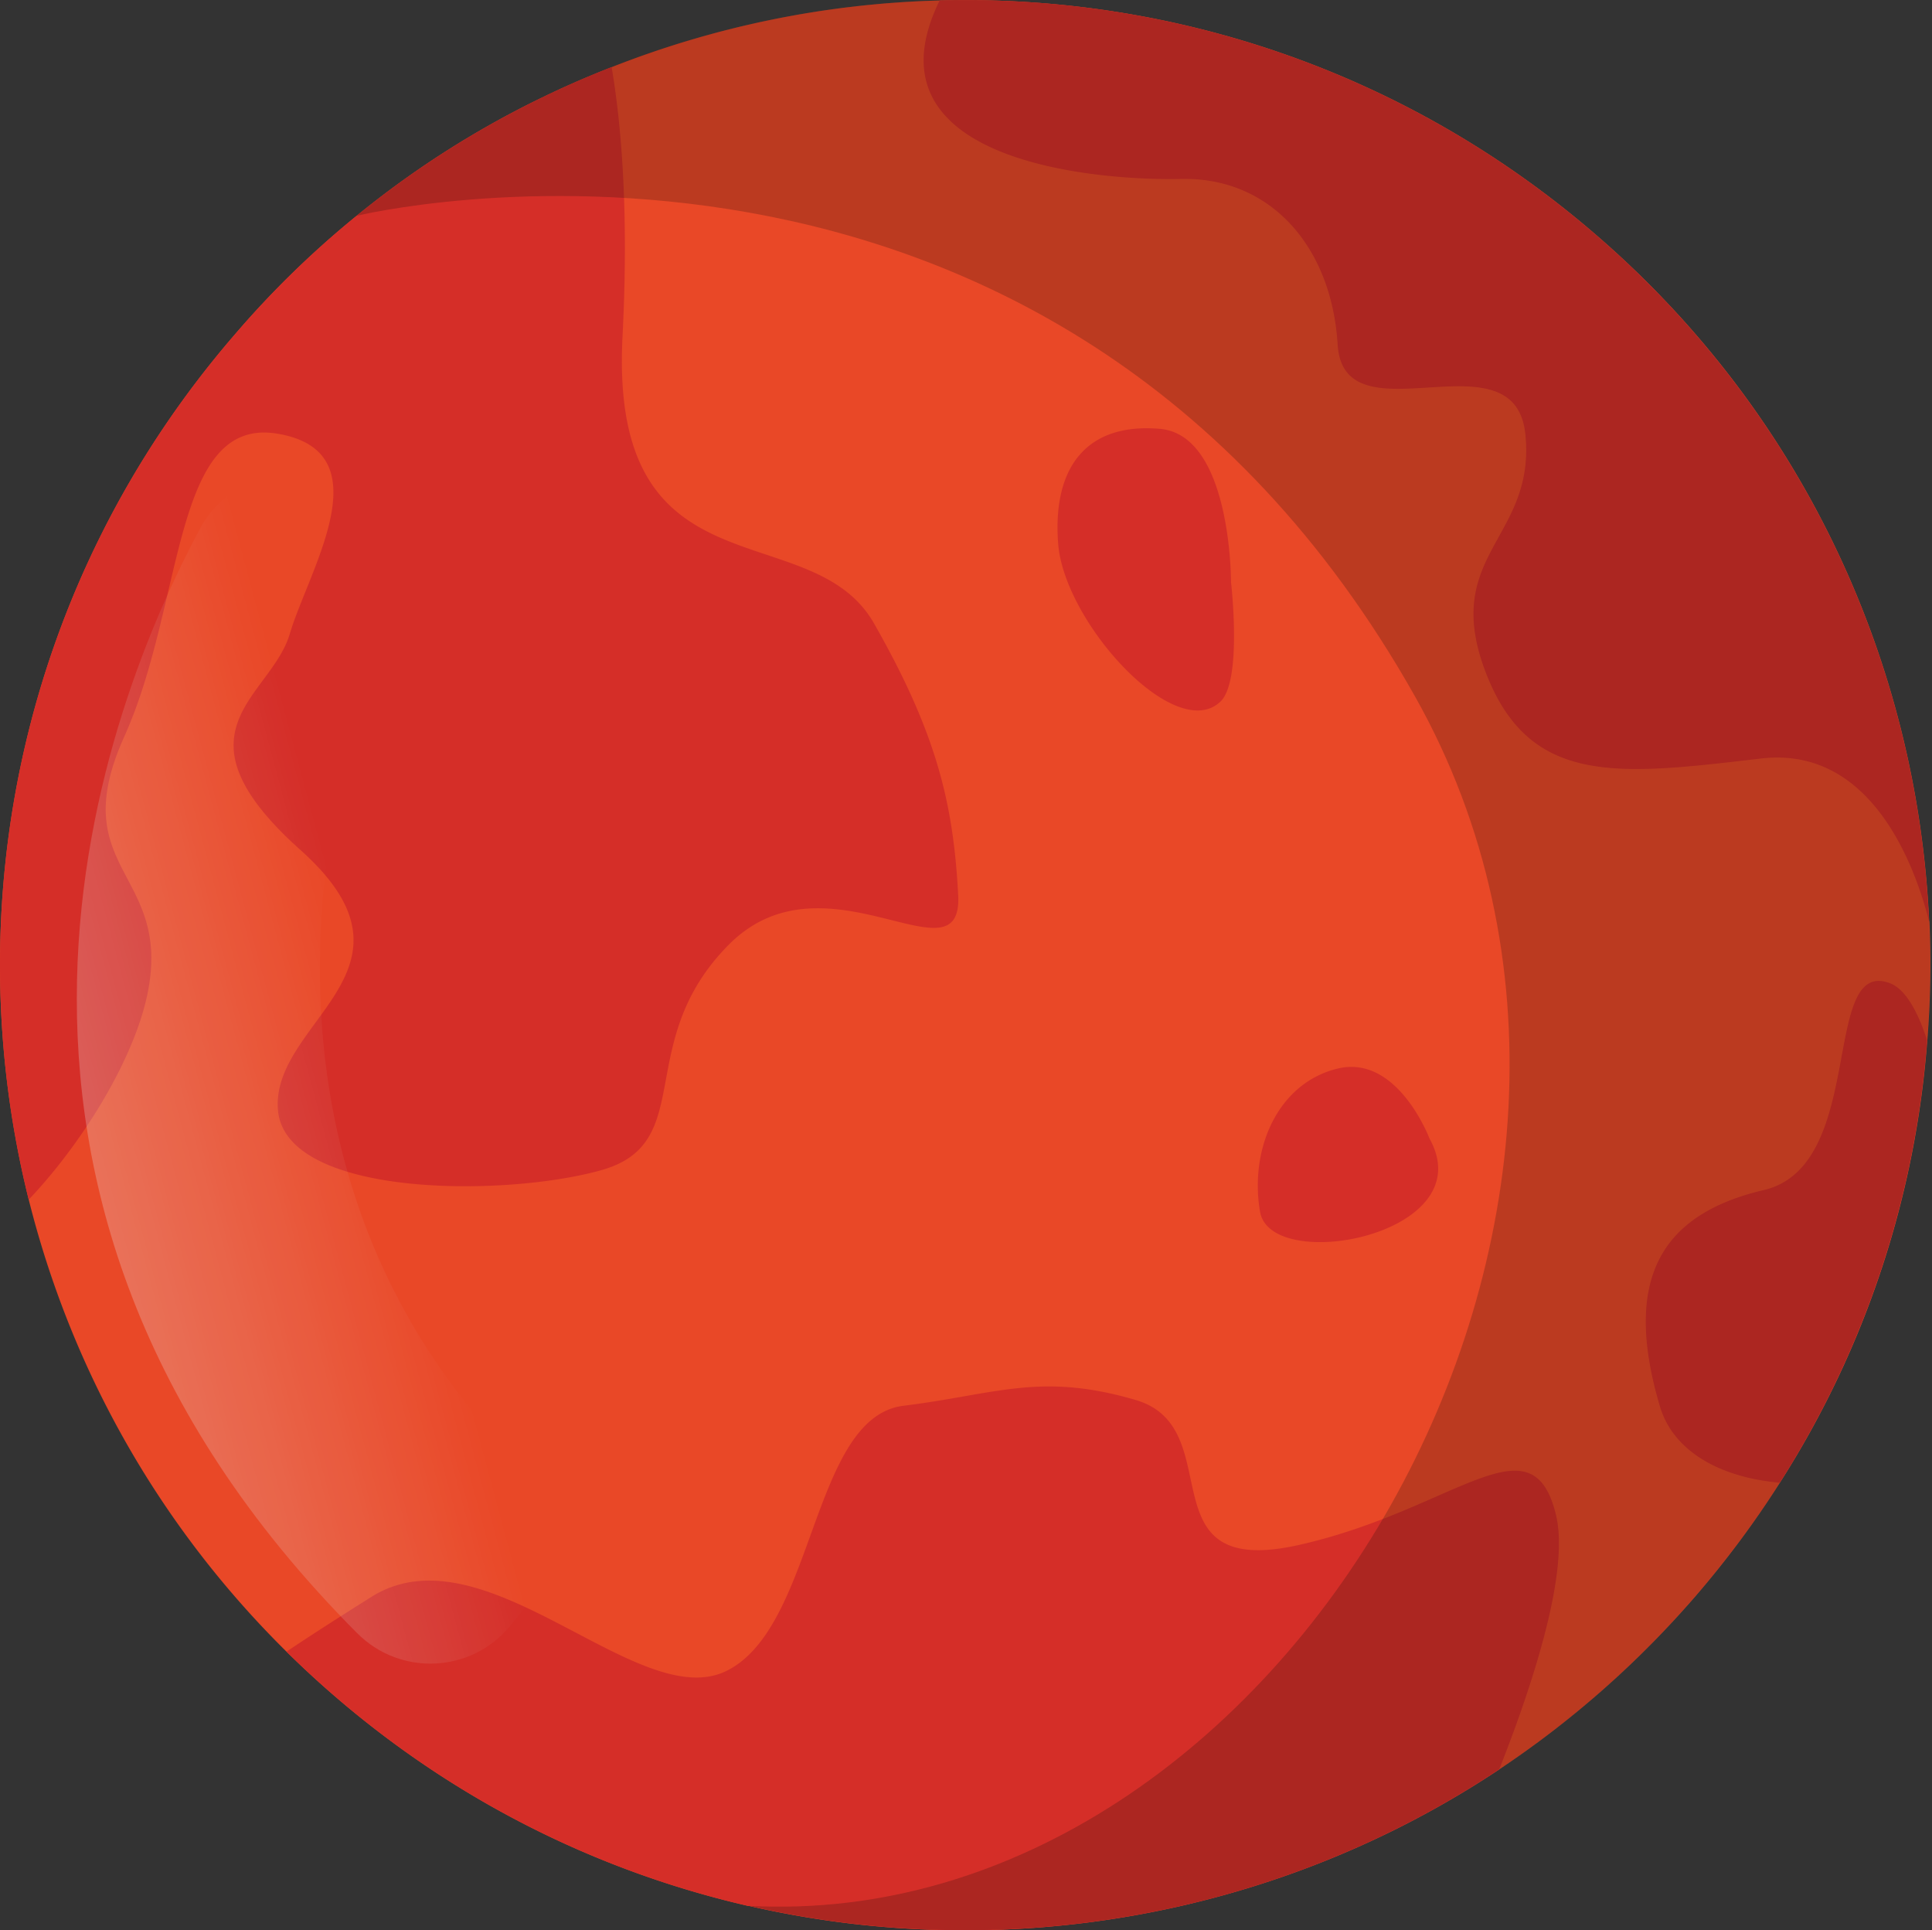 <svg xmlns="http://www.w3.org/2000/svg" width="968" height="967" fill="none" xmlns:v="https://vecta.io/nano"><rect width="100%" height="100%" fill="#333333" stroke="none"/><g opacity=".9"><path d="M375.354 954.791l-.202.051c-74.213-17.025-145.647-51.834-207.432-105.132a487.33 487.33 0 0 1-24.199-22.329C78.554 763.221 35.309 684.513 14.394 600.954c-36.626-147.264-3.738-309.481 103.06-433.153 18.894-22.077 39.404-41.93 61.128-59.612 39.203-31.979 82.346-56.784 127.864-74.567C359.188 12.859 414.861 1.694 470.887.229c116.093-3.132 233.6 35.364 328.475 117.155C904.19 207.712 960.67 333.303 966.581 461.369c.101.101.102.101.102.202.909 19.804.554 39.556-1.012 59.36-5.809 77.143-30.261 153.528-73.859 221.78-12.428 19.601-26.42 38.445-42.031 56.581-29.503 34.151-62.746 63.199-98.564 87.045-111.395 74.061-248.049 97.755-375.863 68.454z" fill="#fd4a26"/><g fill="#e72e27"><path d="M882.378 379.983c-71.839 8.386-116.448 14.246-138.323-44.053-21.824-58.3 25.462-66.383 20.208-118.317s-91.086 4.244-94.067-45.063c-3.031-49.307-33.898-83.862-78.304-82.902-43.8.96-160.601-9.043-121.095-89.419 116.093-3.132 233.6 35.364 328.475 117.155C904.1 207.712 960.58 333.303 966.491 461.369c-7.224-28.24-29.148-87.802-84.113-81.386zM716.246 570.387s-15.913-42.234-45.922-35.111c-30.059 7.174-44.406 40.214-39.001 71.738 5.406 31.575 111.749 11.518 84.923-36.627zM375.395 954.792l-.202.051c-74.213-17.025-145.646-51.834-207.432-105.132a487.31 487.31 0 0 1-24.199-22.328c12.933-8.69 27.382-17.884 42.538-27.432 57.087-35.768 133.723 59.259 178.13 36.98s42.285-127.005 88.459-132.714c46.276-5.708 68.555-16.924 116.347-2.88 47.791 13.994 3.435 90.227 81.841 72.596 78.305-17.632 116.801-64.917 128.774-14.852 6.719 28.24-11.417 84.114-28.493 127.308-111.294 74.011-247.949 97.705-375.763 68.403zM14.394 600.954c-36.626-147.264-3.738-309.482 103.06-433.153 18.894-22.077 39.404-41.93 61.128-59.612 39.203-31.979 82.346-56.784 127.864-74.567 4.8 28.19 8.69 71.788 5.456 135.089-6.719 131.805 94.471 88.408 125.944 143.474 31.423 55.117 39.809 90.177 42.234 136.099 2.526 46.023-66.534-23.895-114.982 25.007s-15.205 99.271-63.855 112.912c-48.549 13.69-159.085 13.74-162.015-30.616-2.981-44.406 78.304-69.867 11.416-129.682s-14.853-76.538-5.456-108.365 47.236-91.035-5.86-100.229c-53.146-9.195-46.63 84.165-77.093 151.76-30.463 67.645 25.108 67.594 11.367 130.137-7.325 33.292-33.393 74.617-59.208 101.746zm602.382-309.431s.303-73.506-35.566-76.689c-35.868-3.132-54.056 18.137-51.025 57.593 3.082 39.506 58.654 100.431 81.286 79.061 11.115-10.457 5.305-59.965 5.305-59.965zm274.937 451.24c-27.937-2.375-52.945-14.55-60.018-38.143-18.894-63.755.353-96.34 52.035-108.465 51.782-12.124 28.291-116.548 63.048-103.665 7.679 2.829 13.893 13.59 18.743 28.543-5.759 77.093-30.261 153.478-73.808 221.73z"/></g><path opacity=".2" d="M799.323 117.384c202.227 174.443 224.757 479.68 50.369 681.909-121.146 140.443-305.34 194.145-474.377 155.447 266.59 14.247 479.227-347.169 333.782-605.625C525.763 23.316 178.594 108.138 178.594 108.138c178.434-145.192 440.477-146.202 620.729 9.246z" fill="#000"/><path opacity=".8" d="M100.289 264.696c-47.438 88.358-143.323 330.698 78.659 553.437 21.572 21.673 57.138 20.058 76.537-3.535l9.396-11.418c17.075-20.713 15.459-51.125-3.788-69.817-57.037-55.419-152.115-190.508-66.737-426.585 10.457-28.947-6.516-60.624-36.474-67.848-22.835-5.506-46.479 5.103-57.593 25.766z" fill="url(#A)"/></g><defs><linearGradient id="A" x1="-272.627" y1="656.93" x2="191.006" y2="532.687" gradientUnits="userSpaceOnUse"><stop stop-color="#fff"/><stop offset="1" stop-color="#fff" stop-opacity="0"/></linearGradient></defs></svg>